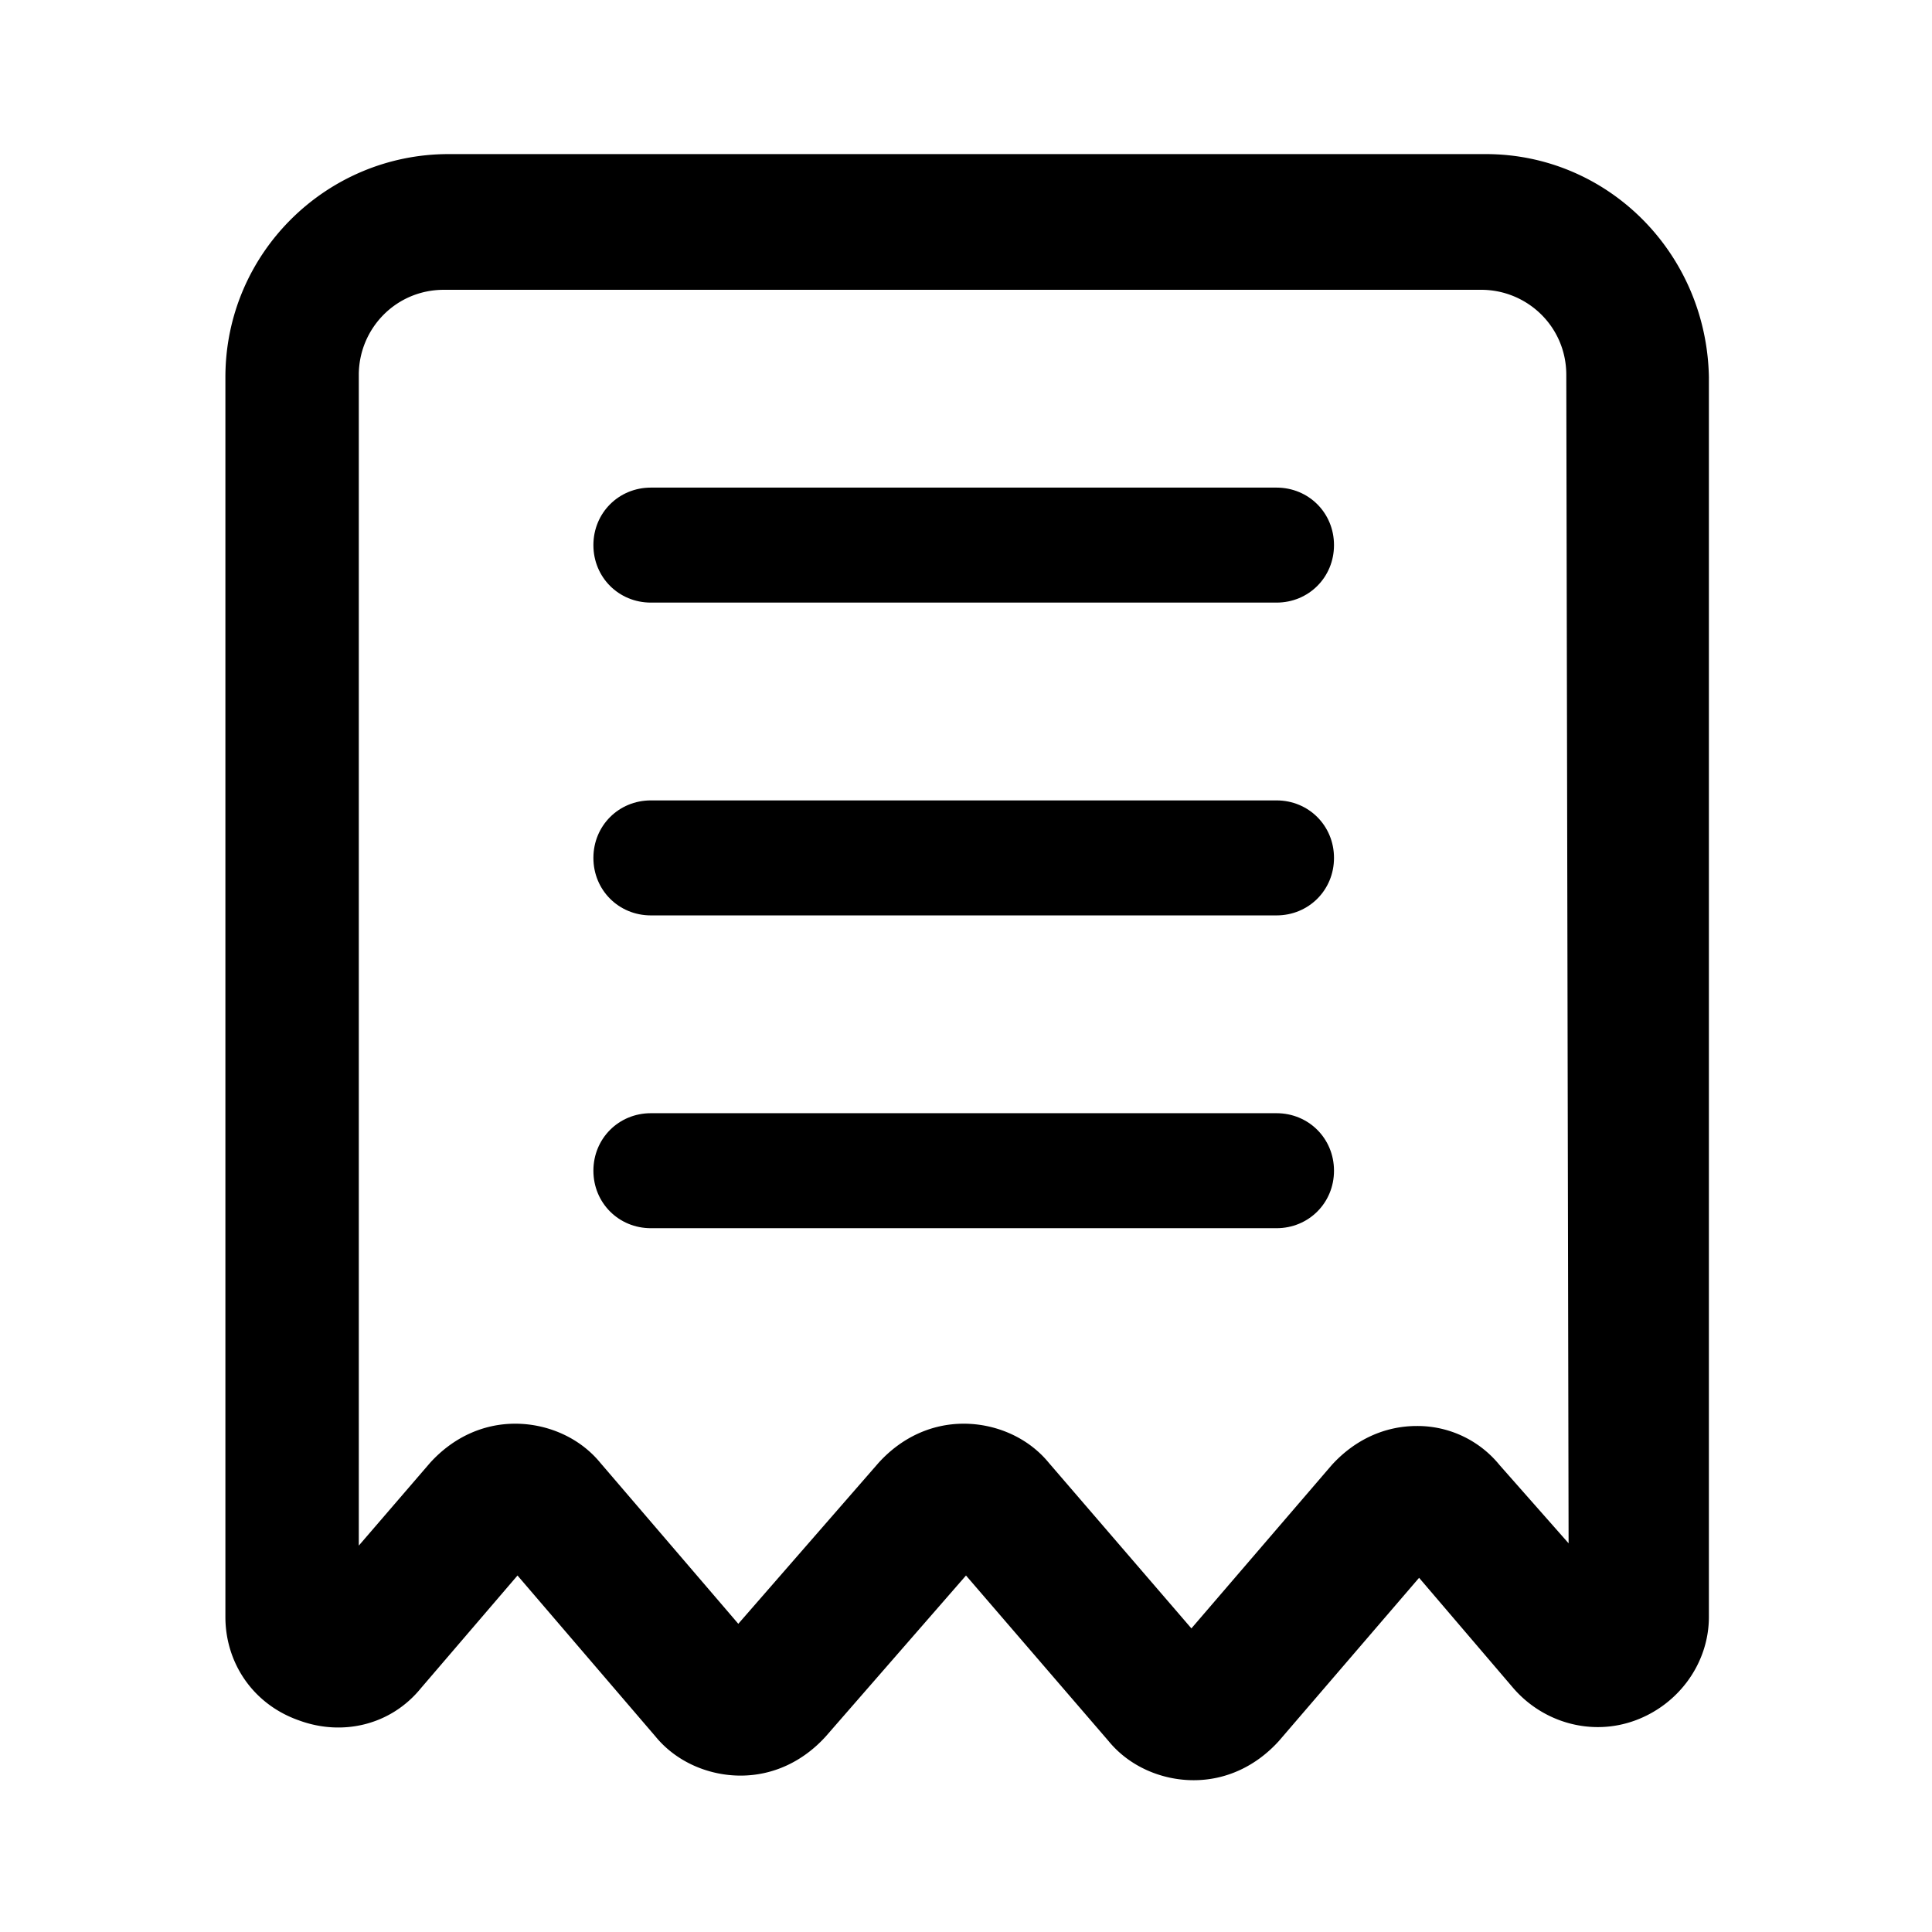 <svg xmlns="http://www.w3.org/2000/svg" viewBox="0 0 84 84" class="svgo"><path d="M55.5 34.8H28.3c-1.4 0-2.5 1.1-2.5 2.5s1.1 2.5 2.5 2.5h27.2c1.4 0 2.5-1.1 2.5-2.5s-1.1-2.5-2.5-2.5zM55.5 48.4H28.3c-1.4 0-2.5 1.1-2.5 2.5s1.1 2.5 2.5 2.5h27.2c1.4 0 2.5-1.1 2.5-2.5s-1.1-2.5-2.5-2.5zM55.5 21.2H28.3c-1.4 0-2.5 1.1-2.5 2.5s1.1 2.5 2.5 2.5h27.2c1.4 0 2.5-1.1 2.5-2.5s-1.1-2.5-2.5-2.5z"/><path d="M64.6 6.7H19.5c-5.3 0-9.7 4.3-9.7 9.7v53.9c0 2 1.2 3.8 3.2 4.5 1.9.7 4 .2 5.3-1.4l4.2-4.9 6 7c.9 1.1 2.3 1.7 3.7 1.7 1.4 0 2.7-.6 3.7-1.7l6.1-7 6.2 7.2c.9 1.1 2.3 1.7 3.7 1.7 1.4 0 2.7-.6 3.7-1.7l6.1-7.1 4.1 4.8c1.3 1.5 3.4 2.1 5.3 1.4 1.9-.7 3.2-2.5 3.2-4.5V16.4c-.1-5.4-4.4-9.7-9.7-9.7zm3.6 60.4l-3-3.4a4.6 4.6 0 0 0-3.6-1.7c-1.4 0-2.7.6-3.7 1.7l-6.1 7.1-6.2-7.2c-.9-1.1-2.3-1.7-3.7-1.7-1.4 0-2.7.6-3.7 1.7l-6.1 7-6-7c-.9-1.1-2.3-1.7-3.7-1.7-1.4 0-2.7.6-3.7 1.7l-3.1 3.6V16.3c0-2 1.6-3.7 3.7-3.7h45.1c2 0 3.7 1.6 3.7 3.7l.1 50.8z"/></svg>